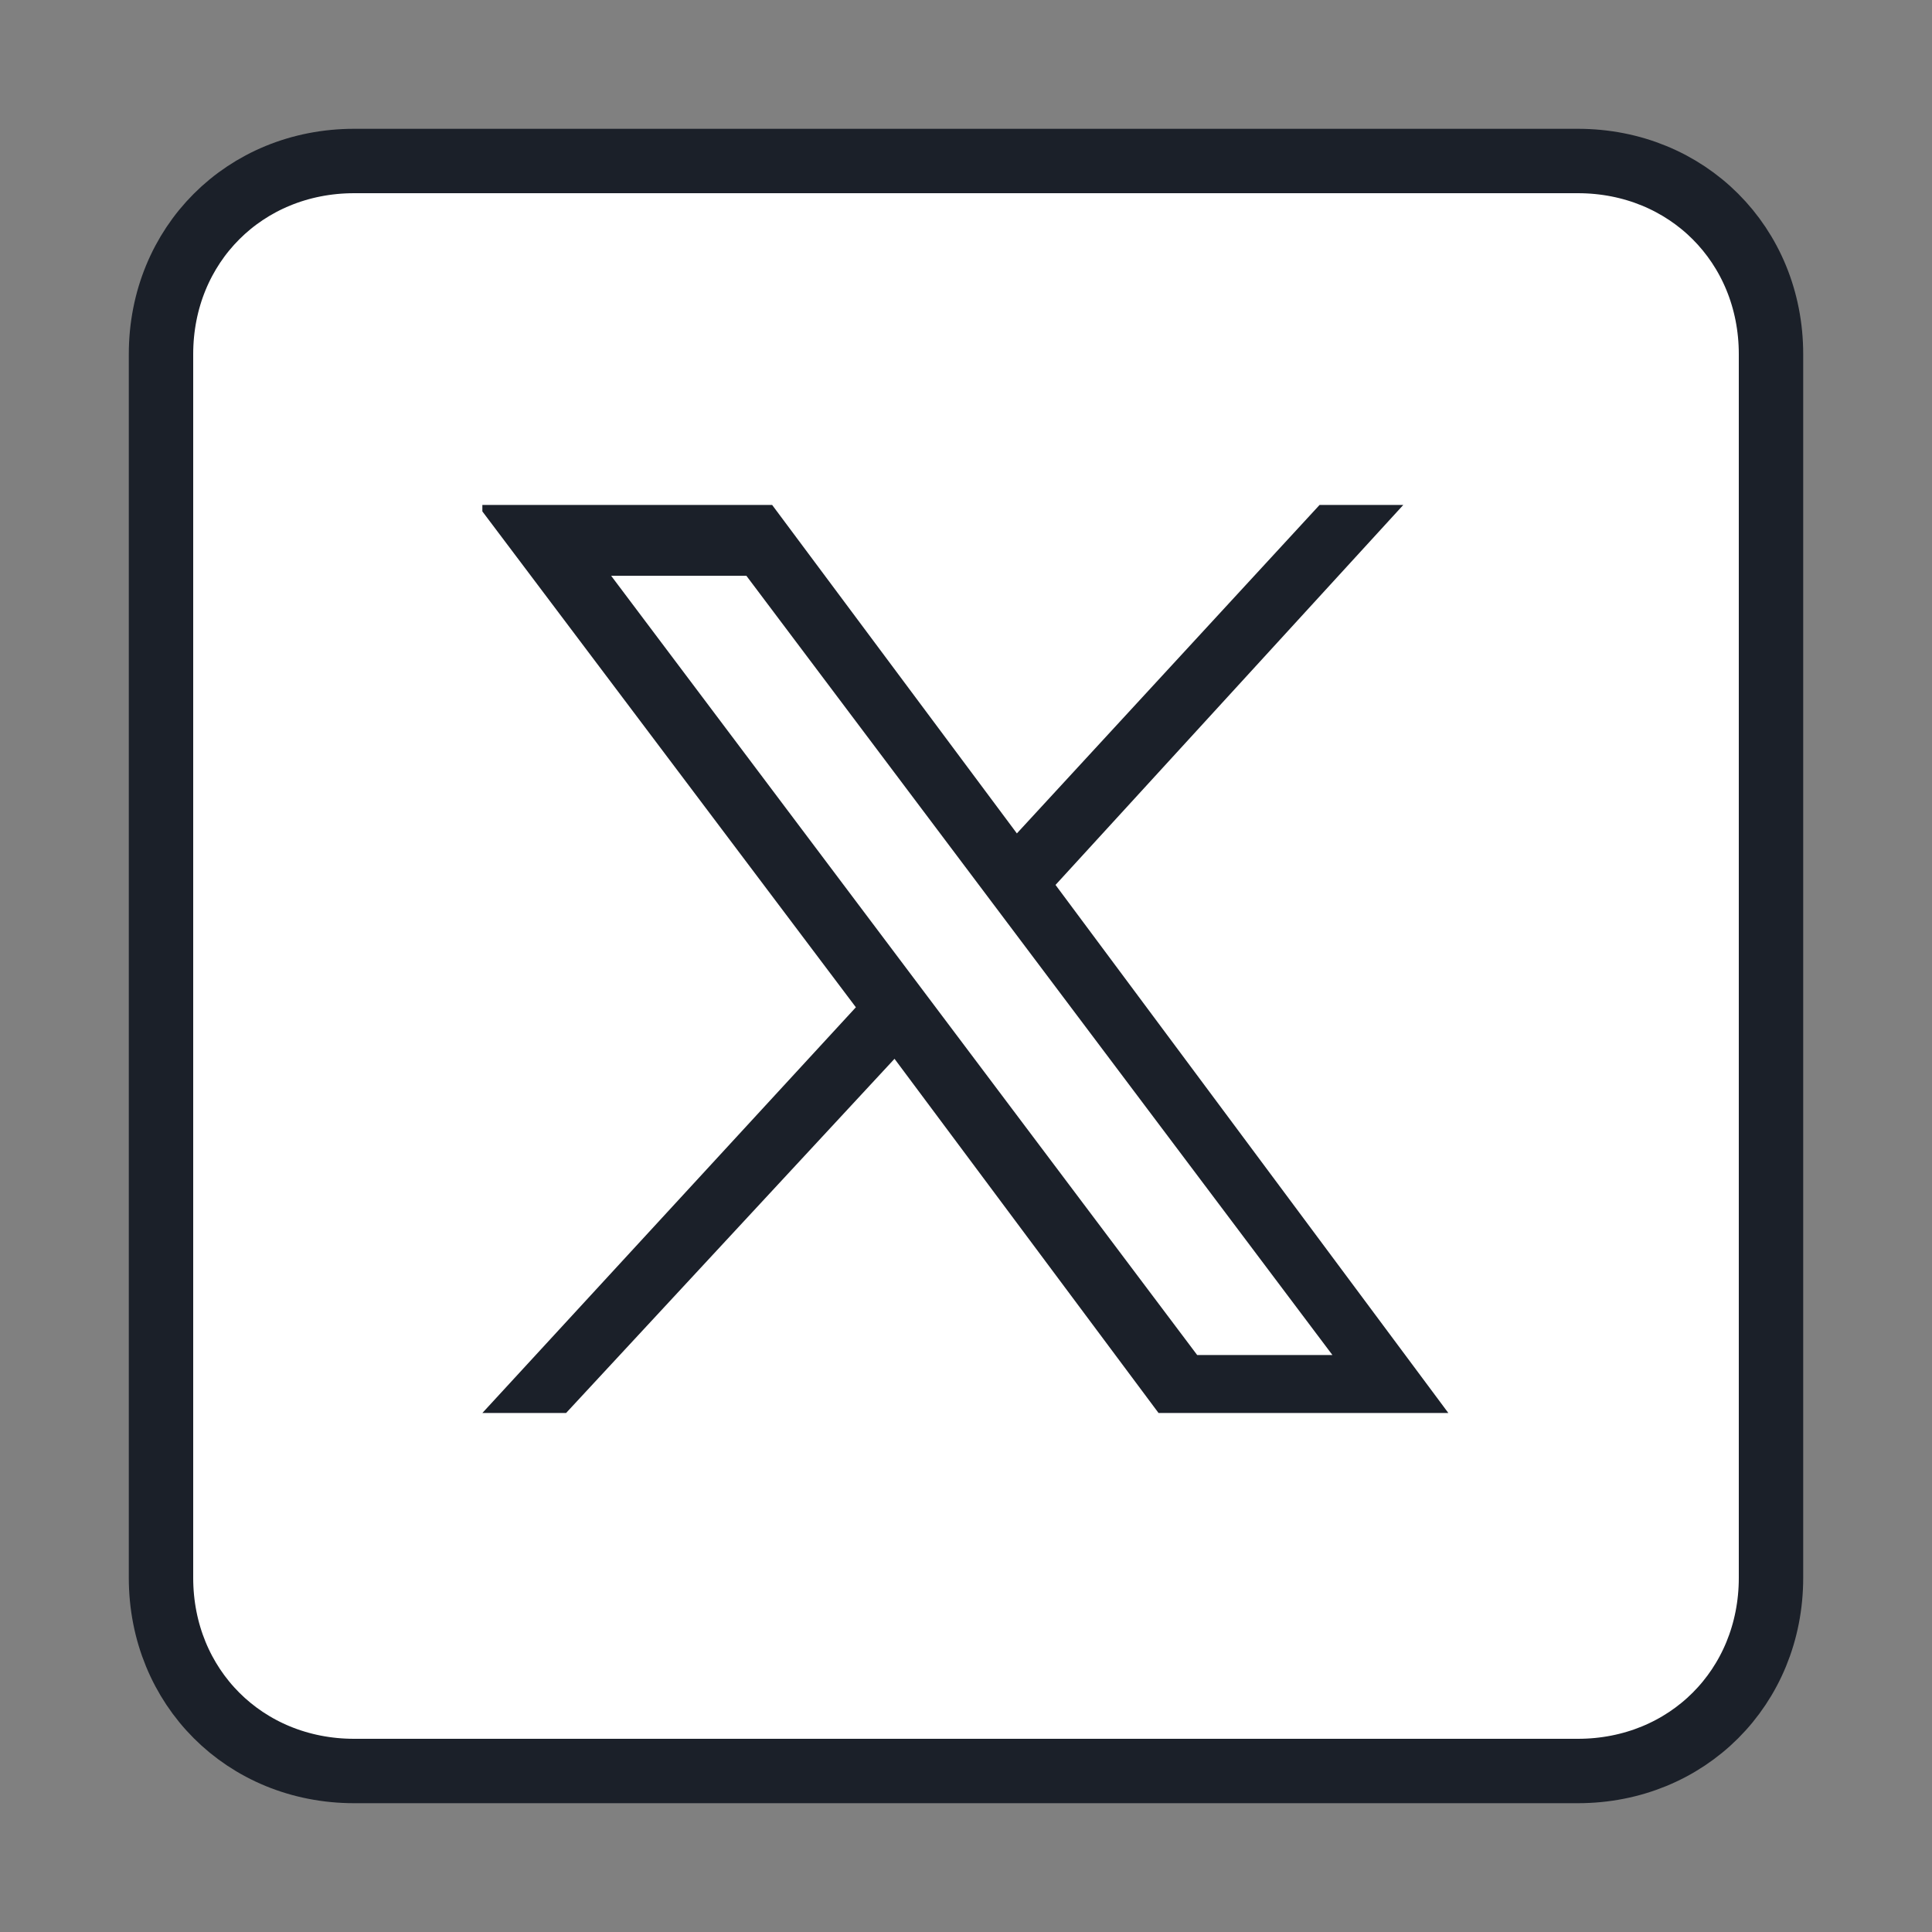 <?xml version="1.0" encoding="utf-8"?>
<!-- Generator: Adobe Illustrator 24.3.0, SVG Export Plug-In . SVG Version: 6.00 Build 0)  -->
<svg version="1.1" id="Layer_1" xmlns="http://www.w3.org/2000/svg" xmlns:xlink="http://www.w3.org/1999/xlink" x="0px" y="0px"
	 viewBox="0 0 30 30" style="enable-background:new 0 0 30 30;" xml:space="preserve">
<rect x="0" y="0" width="30" height="30" fill="#808080" stroke="none"/>
<style type="text/css">
	.st0{fill:#FFFFFF;}
	.st1{fill:#1B2029;}
</style>
<g>
	<path class="st0" d="M27.5,24.5c0,1.7-1.3,3-3,3h-19c-1.7,0-3-1.3-3-3v-19c0-1.7,1.3-3,3-3h19c1.7,0,3,1.3,3,3V24.5z" stroke="#1B2029"/>
	<g id="layer1" transform="translate(52.39,-25.059)">
		<path id="path1009" class="st1" d="M-44.9,33l5.8,7.7l-5.8,6.3h1.3l5.1-5.5l4.1,5.5h4.5l-6.1-8.2l5.4-5.9h-1.3l-4.7,5.1l-3.8-5.1
			H-44.9z M-42.9,34h2.1l9.1,12.1h-2.1L-42.9,34z"/>
	</g>
</g>
</svg>

